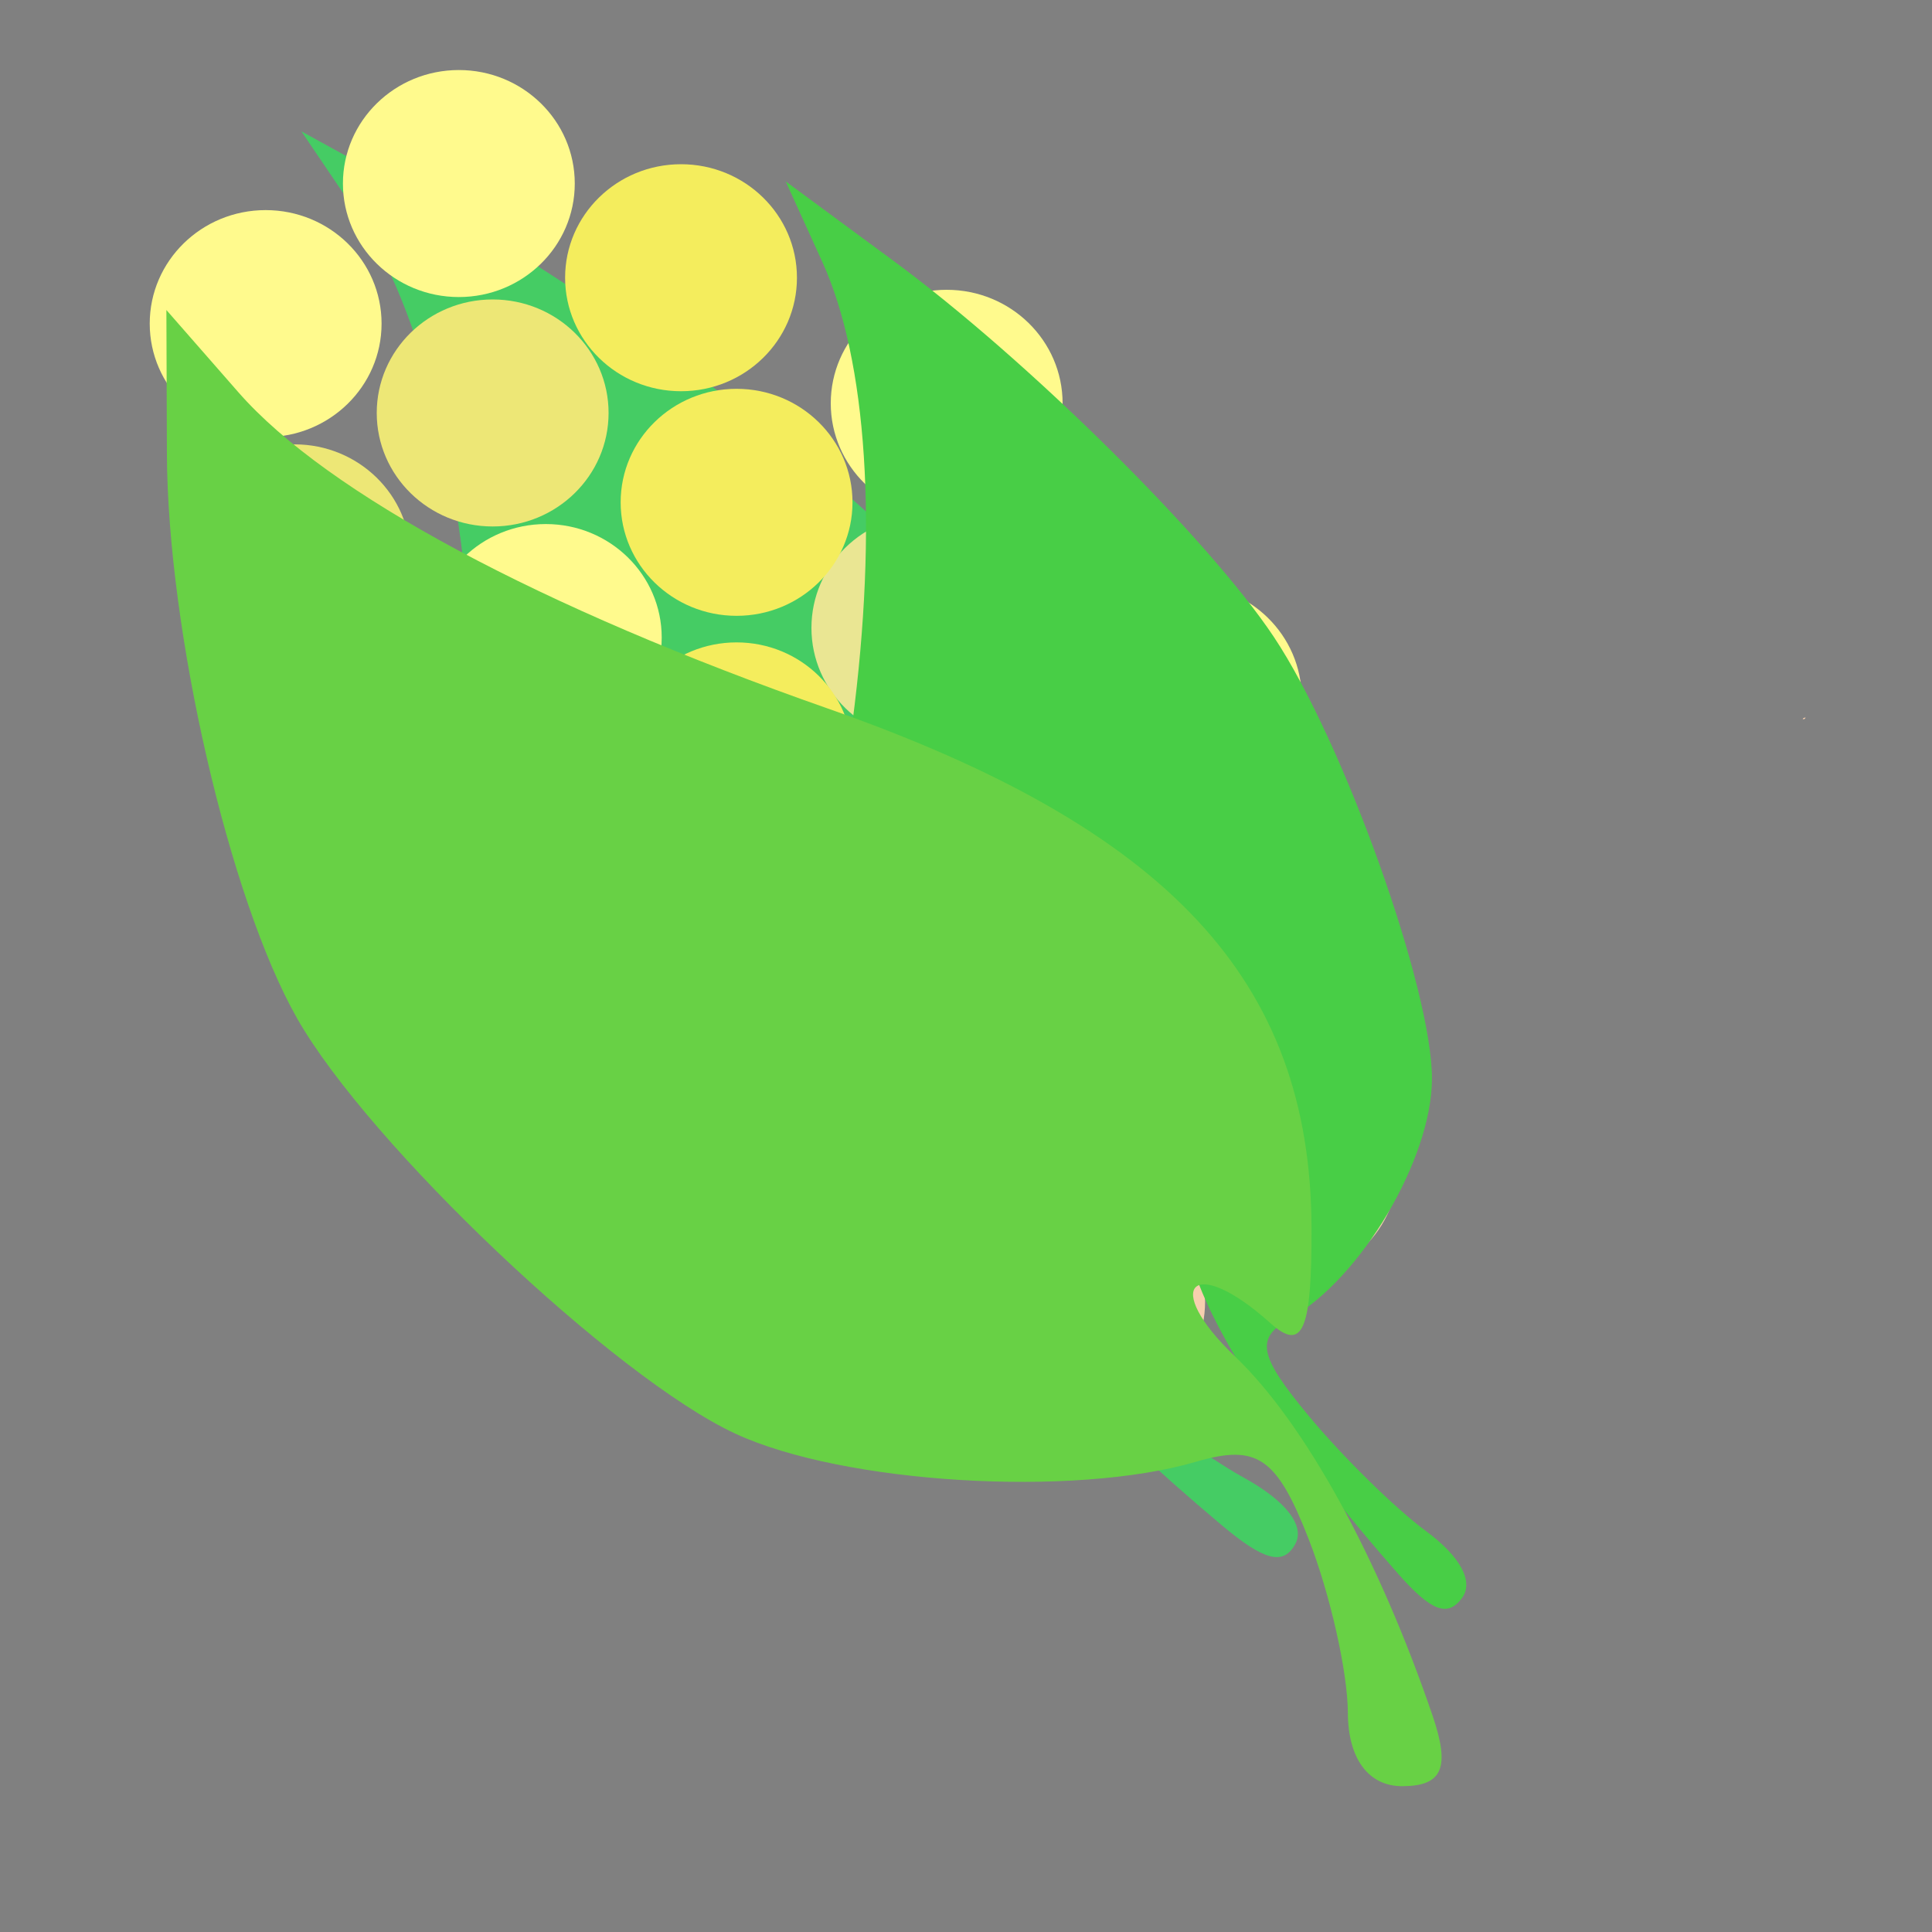 <svg width="800" height="800" xmlns="http://www.w3.org/2000/svg">

 <rect width="100%" height="100%" fill="#808080" stroke="none"/>

 <g>
  <title>Layer 1</title>
  <path transform="rotate(-61.191 328.14 351.282)" stroke="#000" id="svg_43" d="m168.248,641.952c13.661,-68.809 32.36,-127.084 50.097,-156.127c19.002,-31.115 10.572,-44.612 -9.031,-14.457c-8.247,12.686 -10.603,3.475 -10.603,-41.452c0,-107.191 36.122,-173.518 123.033,-225.913c73.54,-44.334 127.758,-94.19 150.237,-138.152l18.318,-35.824l0,62.33c0,77.071 -15.544,193.508 -32.75,245.321c-18.252,54.965 -80.815,156.421 -111.515,180.843c-27.505,21.88 -86.246,28.321 -117.641,12.9c-15.645,-7.685 -20.611,-1.813 -28.717,33.959c-5.391,23.787 -9.801,57.629 -9.801,75.203c0,19.951 -5.202,31.953 -13.849,31.953c-10.271,0 -12.281,-7.902 -7.778,-30.583l-0,0z" stroke-width="0" fill="#45cc64"/>
  <polyline stroke-linecap="round" id="svg_3" points="825,367 828,366 " stroke="#000" fill="none"/>
  <path d="m859,391c2,2 2.799,1.98 3,1c1.531,-7.46 9.136,-23.547 23,-60c10.905,-28.672 26.437,-55.275 37,-78c8.141,-17.514 12.414,-27.625 16,-32c2.286,-2.788 5,-5 7,-5c2,0 6,0 12,0l12,3" id="svg_5" stroke="#000" fill="none"/>
  <ellipse stroke-width="0" ry="47" rx="48" id="svg_9" cy="231" cx="122" stroke="#000" fill="#ede776"/>
  <ellipse stroke-width="0" ry="47" rx="48" id="svg_18" cy="134" cx="110" stroke="#000" fill="#FFFA8D"/>
  <ellipse stroke-width="0" ry="47" rx="48" id="svg_19" cy="115" cx="282" stroke="#000" fill="#f4ed5d"/>
  <ellipse stroke-width="0" ry="47" rx="48" id="svg_20" cy="76" cx="190" stroke="#000" fill="#FFFA8D"/>
  <ellipse stroke-width="0" ry="47" rx="48" id="svg_21" cy="171" cx="204" stroke="#000" fill="#ede776"/>
  <ellipse stroke-width="0" ry="47" rx="48" id="svg_22" cy="368" cx="227" stroke="#000" fill="#e2d951"/>
  <ellipse stroke-width="0" ry="47" rx="48" id="svg_23" cy="264" cx="226" stroke="#000" fill="#FFFA8D"/>
  <ellipse stroke-width="0" ry="47" rx="48" id="svg_24" cy="260" cx="384" stroke="#000" fill="#eae693"/>
  <ellipse stroke-width="0" ry="47" rx="48" id="svg_25" cy="208" cx="305" stroke="#000" fill="#f4ed5d"/>
  <ellipse stroke-width="0" ry="47" rx="48" id="svg_26" cy="313" cx="305" stroke="#000" fill="#f4ed5d"/>
  <ellipse stroke-width="0" ry="47" rx="48" id="svg_27" cy="502" cx="348" stroke="#000" fill="#FFFA8D"/>
  <ellipse stroke-width="0" ry="47" rx="48" id="svg_28" cy="400" cx="336" stroke="#000" fill="#e2d951"/>
  <ellipse stroke-width="0" ry="47" rx="48" id="svg_29" cy="386" cx="508" stroke="#000" fill="#f7cfaf"/>
  <ellipse stroke-width="0" ry="47" rx="48" id="svg_30" cy="347" cx="416" stroke="#000" fill="#eae693"/>
  <ellipse stroke-width="0" ry="47" rx="48" id="svg_31" cy="442" cx="430" stroke="#000" fill="#FFFA8D"/>
  <ellipse stroke-width="0" ry="47" rx="48" id="svg_32" cy="320" cx="146" stroke="#000" fill="#ede776"/>
  <ellipse stroke-width="0" ry="47" rx="48" id="svg_33" cy="483" cx="531" stroke="#000" fill="#f7cfaf"/>
  <ellipse stroke-width="0" ry="47" rx="48" id="svg_34" cy="539" cx="451" stroke="#000" fill="#f7cfaf"/>
  <ellipse stroke-width="0" ry="47" rx="48" id="svg_37" cy="167" cx="392" stroke="#000" fill="#FFFA8D"/>
  <ellipse stroke-width="0" ry="47" rx="48" id="svg_38" cy="289" cx="491" stroke="#000" fill="#FFFA8D"/>
  <ellipse stroke-width="0" ry="47" rx="48" id="svg_39" cy="456" cx="259" stroke="#000" fill="#e2d951"/>
  <path id="svg_41" d="m746.428,297.961c0.049,-0.107 0.116,-0.198 0.179,-0.243c0.068,-0.048 0.038,-0.069 -0.032,-0.022c-0.029,0.02 -0.038,0.005 -0.038,-0.065c0,-0.167 0.129,-0.27 0.44,-0.352c0.263,-0.069 0.457,-0.147 0.537,-0.215l0.066,-0.056l0,0.097c0,0.12 -0.056,0.301 -0.117,0.382c-0.065,0.086 -0.289,0.243 -0.399,0.281c-0.098,0.034 -0.308,0.044 -0.421,0.02c-0.056,-0.012 -0.074,-0.003 -0.103,0.053c-0.019,0.037 -0.035,0.09 -0.035,0.117c0,0.031 -0.019,0.05 -0.05,0.05c-0.037,0 -0.044,-0.012 -0.028,-0.048l0,0z" stroke-width="0" stroke="#000" fill="#f7cfaf"/>
  <path transform="rotate(-53.608 462.451 372.361)" stroke="#000" id="svg_42" d="m306.734,631.787c13.305,-61.413 31.515,-113.423 48.789,-139.344c18.506,-27.77 10.296,-39.816 -8.795,-12.903c-8.032,11.322 -10.326,3.101 -10.326,-36.996c0,-95.669 35.179,-154.867 119.82,-201.629c71.619,-39.568 124.421,-84.065 146.314,-123.301l17.84,-31.973l0,55.63c0,68.787 -15.138,172.707 -31.895,218.951c-17.776,49.056 -78.704,139.607 -108.603,161.403c-26.787,19.528 -83.994,25.277 -114.569,11.513c-15.237,-6.859 -20.072,-1.618 -27.967,30.308c-5.25,21.23 -9.545,51.434 -9.545,67.119c0,17.807 -5.066,28.518 -13.488,28.518c-10.003,0 -11.96,-7.053 -7.574,-27.295l-0,0z" stroke-width="0" fill="#48ce46"/>
  <path transform="rotate(-0.205 332.935 433.965)" stroke="#000" id="svg_40" d="m592.201,711.324c-22.152,-65.658 -52.472,-121.264 -81.233,-148.976c-30.812,-29.69 -17.142,-42.569 14.643,-13.795c13.373,12.105 17.193,3.315 17.193,-39.554c0,-102.282 -58.572,-165.572 -199.499,-215.567c-119.245,-42.303 -207.159,-89.876 -243.611,-131.825l-29.703,-34.183l0,59.475c0,73.542 25.205,184.646 53.104,234.086c29.596,52.447 131.042,149.257 180.823,172.561c44.599,20.878 139.849,27.024 190.756,12.309c25.369,-7.333 33.42,-1.73 46.565,32.404c8.741,22.698 15.893,54.99 15.893,71.759c0,19.038 8.435,30.489 22.457,30.489c16.654,0 19.913,-7.54 12.611,-29.182l0,0z" stroke-width="0" fill="#68d145"/>
 </g>
</svg>